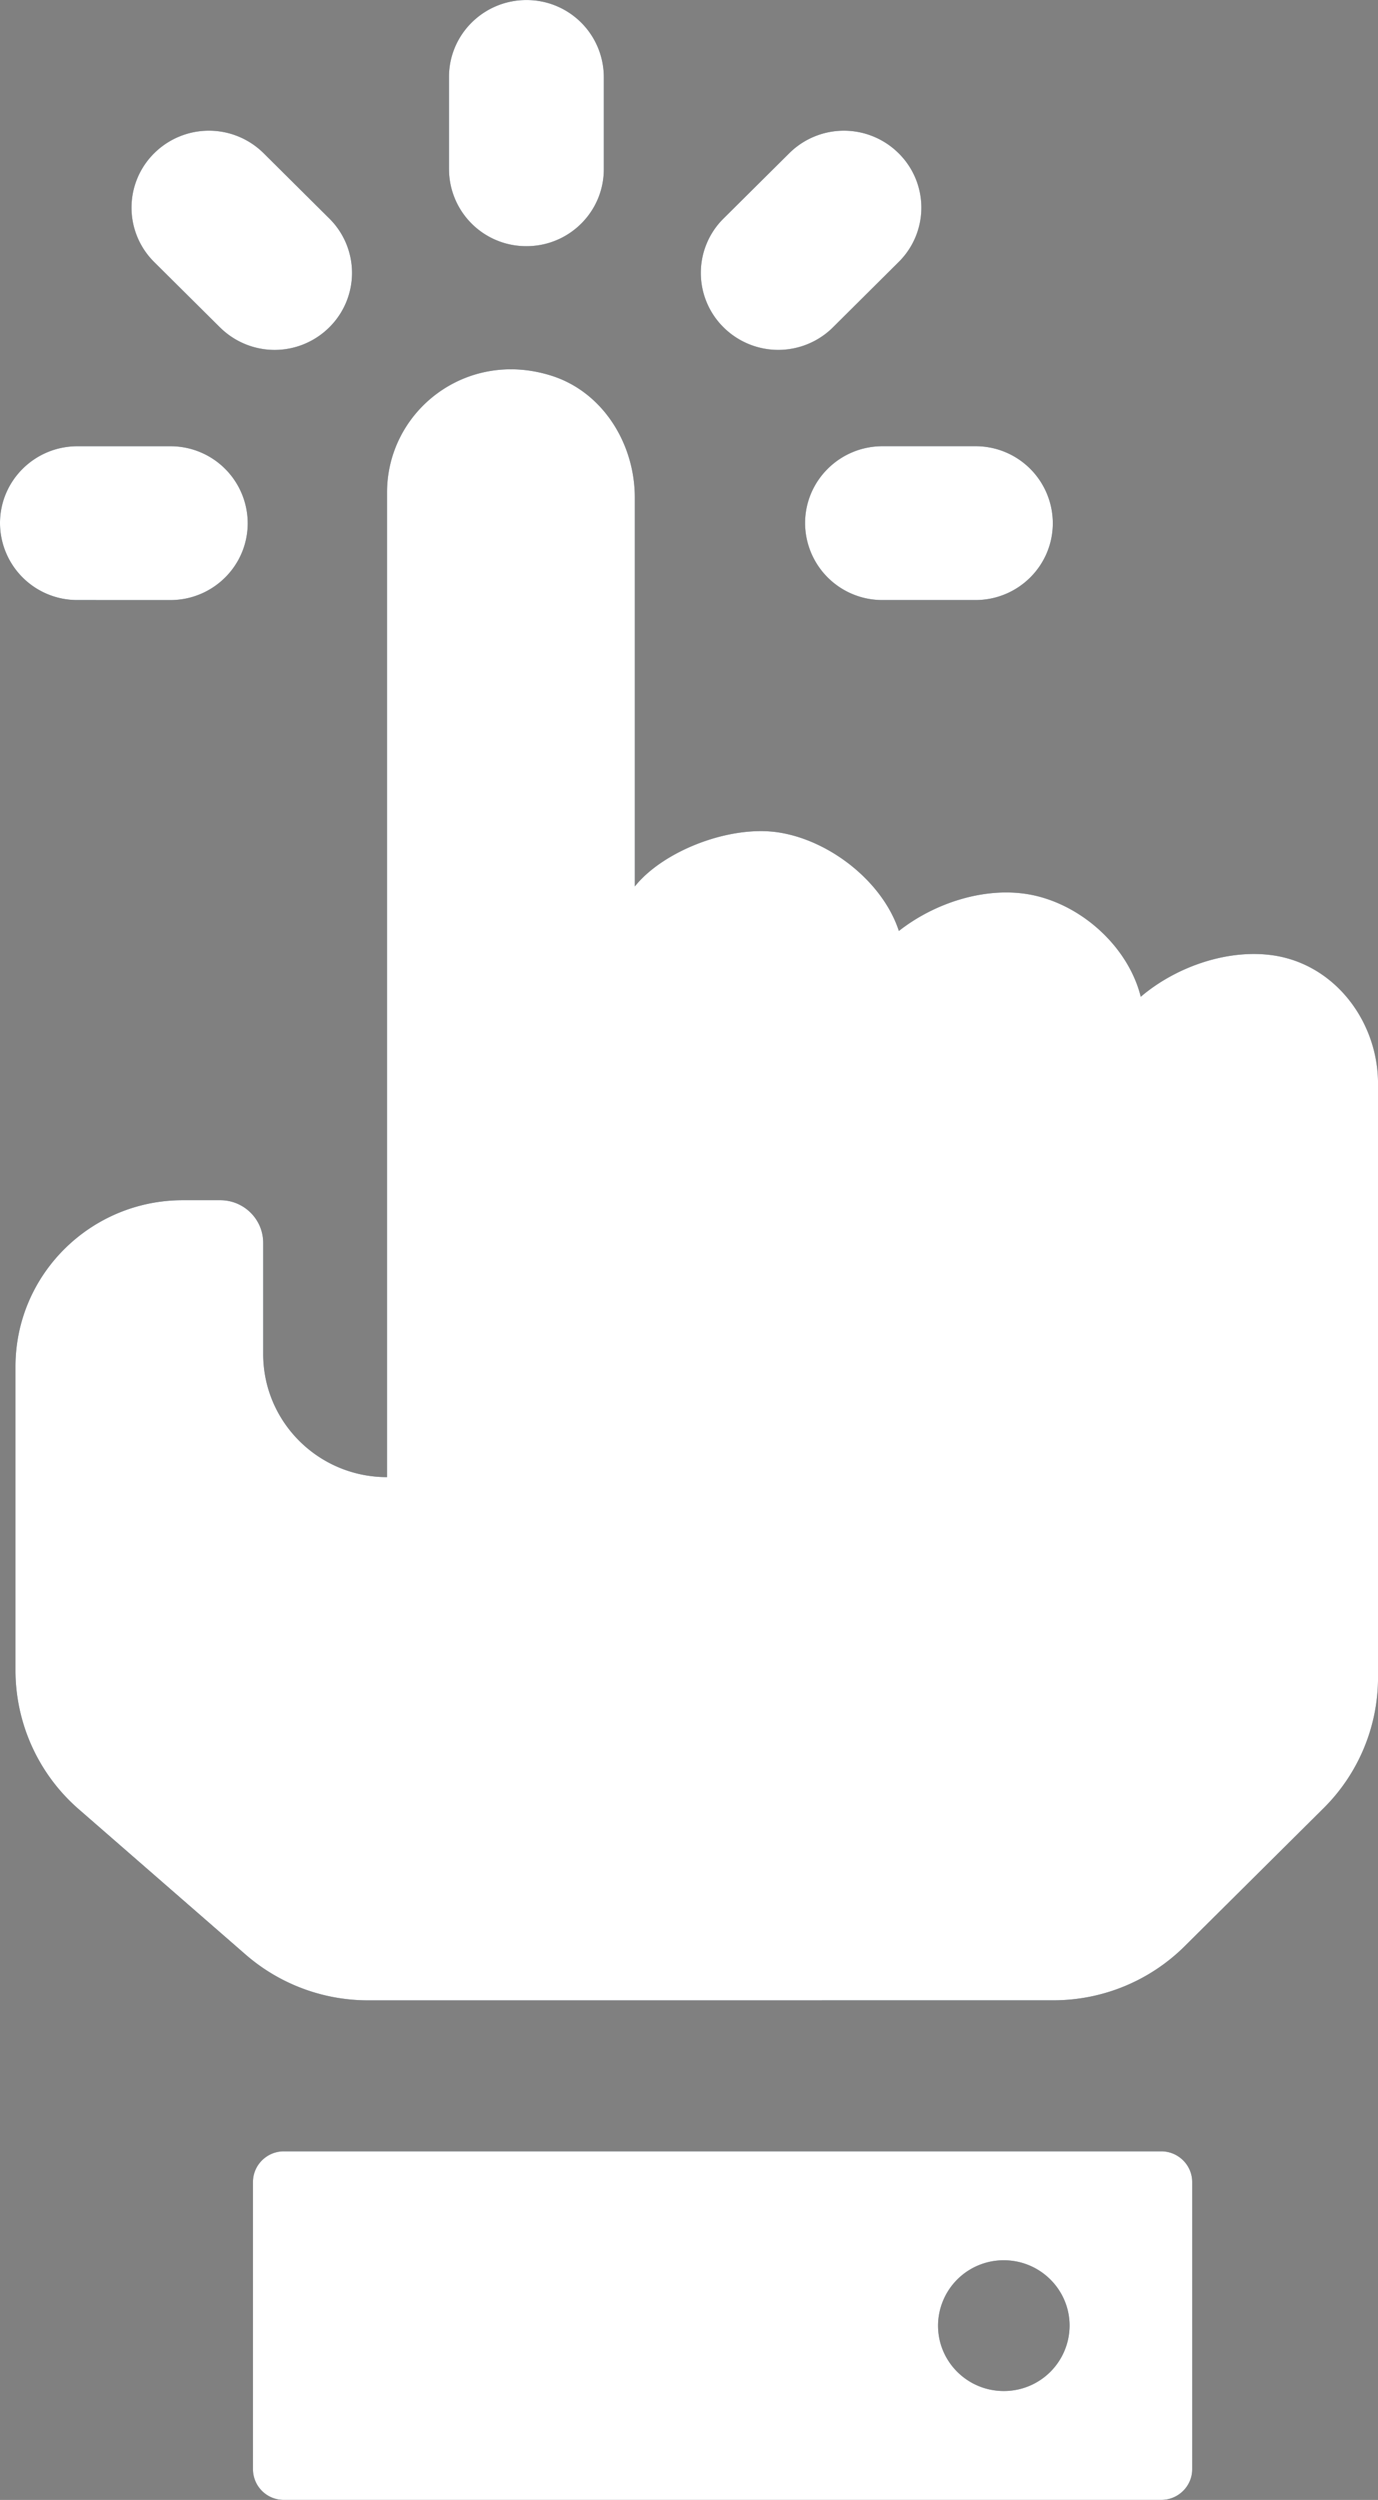 <svg xmlns="http://www.w3.org/2000/svg" width="43" height="78" viewBox="0 0 43 78"><rect x="0" y="0" width="43" height="78" fill="#808080" stroke="none"/><g><g><g><g><g><g><path fill="#173042" d="M39.784 29.818c-1.421-.23-3.062.324-4.187 1.282-.395-1.589-1.91-2.938-3.543-3.202-1.353-.22-2.893.275-4.005 1.149-.501-1.53-2.138-2.813-3.725-3.07-1.532-.247-3.621.565-4.515 1.681V15.525c0-1.679-.995-3.298-2.605-3.805-2.67-.84-5.125 1.116-5.125 3.642v30.726c-2.135 0-3.865-1.72-3.865-3.84v-3.469c0-.736-.601-1.333-1.341-1.333H5.707c-2.885 0-5.224 2.325-5.224 5.192v9.48c0 1.66.72 3.239 1.977 4.333l5.202 4.532a5.821 5.821 0 0 0 3.822 1.428h21.384a5.816 5.816 0 0 0 4.1-1.687l4.334-4.307A5.743 5.743 0 0 0 43 52.343V33.812c0-1.913-1.316-3.687-3.216-3.994z"/></g><g><path fill="#173042" d="M7.73 16.323c0 1.326-1.081 2.4-2.415 2.4h-2.9A2.408 2.408 0 0 1 0 16.323c0-1.326 1.081-2.4 2.416-2.4h2.899a2.408 2.408 0 0 1 2.415 2.4zM4.812 8.175a2.39 2.39 0 0 1 0-3.394 2.426 2.426 0 0 1 3.416 0l2.05 2.037a2.388 2.388 0 0 1 0 3.394 2.416 2.416 0 0 1-1.709.703 2.416 2.416 0 0 1-1.708-.703zm28.563 64.387c0-1.127-.918-2.04-2.052-2.04a2.046 2.046 0 0 0-2.052 2.04c0 1.126.919 2.04 2.052 2.04a2.046 2.046 0 0 0 2.052-2.04zm3.827-4.478v8.956c0 .53-.432.96-.966.96H8.862a.963.963 0 0 1-.966-.96v-8.956c0-.53.432-.96.966-.96h27.374c.534 0 .966.43.966.96zM14.012 5.28v-2.88c0-1.326 1.08-2.4 2.415-2.4a2.408 2.408 0 0 1 2.416 2.4v2.88c0 1.326-1.082 2.4-2.416 2.4a2.408 2.408 0 0 1-2.416-2.4zm13.527 8.642h2.9a2.408 2.408 0 0 1 2.415 2.4c0 1.326-1.082 2.4-2.416 2.4H27.54a2.408 2.408 0 0 1-2.415-2.4c0-1.326 1.081-2.4 2.415-2.4zm-4.962-3.711a2.389 2.389 0 0 1 0-3.394l2.05-2.037a2.426 2.426 0 0 1 3.415 0 2.39 2.39 0 0 1 0 3.394l-2.05 2.037a2.416 2.416 0 0 1-1.707.703 2.417 2.417 0 0 1-1.708-.703z"/></g></g></g></g><g><path fill="#fff" d="M14.011 5.28V2.4c0-1.325 1.082-2.399 2.416-2.399a2.407 2.407 0 0 1 2.415 2.4v2.88c0 1.325-1.08 2.4-2.415 2.4a2.408 2.408 0 0 1-2.416-2.4zm-7.15 4.932l-2.05-2.037a2.389 2.389 0 0 1 0-3.393 2.424 2.424 0 0 1 3.417 0l2.049 2.036a2.388 2.388 0 0 1 0 3.394 2.42 2.42 0 0 1-3.415 0zm15.716 0a2.388 2.388 0 0 1 0-3.394l2.05-2.036a2.422 2.422 0 0 1 3.415 0 2.386 2.386 0 0 1 0 3.393l-2.049 2.037a2.423 2.423 0 0 1-3.416 0zm-20.161 8.51A2.408 2.408 0 0 1 0 16.323c0-1.325 1.082-2.4 2.416-2.4h2.898a2.408 2.408 0 0 1 2.416 2.4c0 1.326-1.08 2.4-2.416 2.4zm25.123 0a2.408 2.408 0 0 1-2.416-2.4c0-1.325 1.082-2.4 2.416-2.4h2.899a2.408 2.408 0 0 1 2.415 2.4c0 1.326-1.08 2.4-2.415 2.4zm-16.055 43.69a5.82 5.82 0 0 1-3.822-1.43L2.46 56.451a5.744 5.744 0 0 1-1.977-4.333v-9.48c0-2.867 2.34-5.191 5.225-5.191h1.164c.741 0 1.341.596 1.341 1.332v3.469c0 2.12 1.73 3.84 3.865 3.84V15.363c0-2.527 2.456-4.484 5.126-3.642 1.61.507 2.605 2.125 2.605 3.803v12.134c.893-1.117 2.984-1.929 4.514-1.681 1.588.256 3.225 1.54 3.726 3.07 1.112-.874 2.651-1.368 4.006-1.15 1.633.265 3.146 1.614 3.542 3.203 1.125-.958 2.766-1.512 4.188-1.283 1.9.308 3.216 2.08 3.216 3.995v18.53a5.747 5.747 0 0 1-1.699 4.075l-4.335 4.307a5.812 5.812 0 0 1-4.099 1.687zm17.787 10.15c0 1.126.919 2.04 2.052 2.04a2.047 2.047 0 0 0 2.053-2.04c0-1.126-.92-2.04-2.053-2.04a2.047 2.047 0 0 0-2.052 2.04zM8.86 78a.962.962 0 0 1-.966-.96v-8.957c0-.53.433-.96.967-.96h27.373c.534 0 .968.43.968.96v8.957c0 .53-.434.96-.968.96z"/></g></g></g></svg>